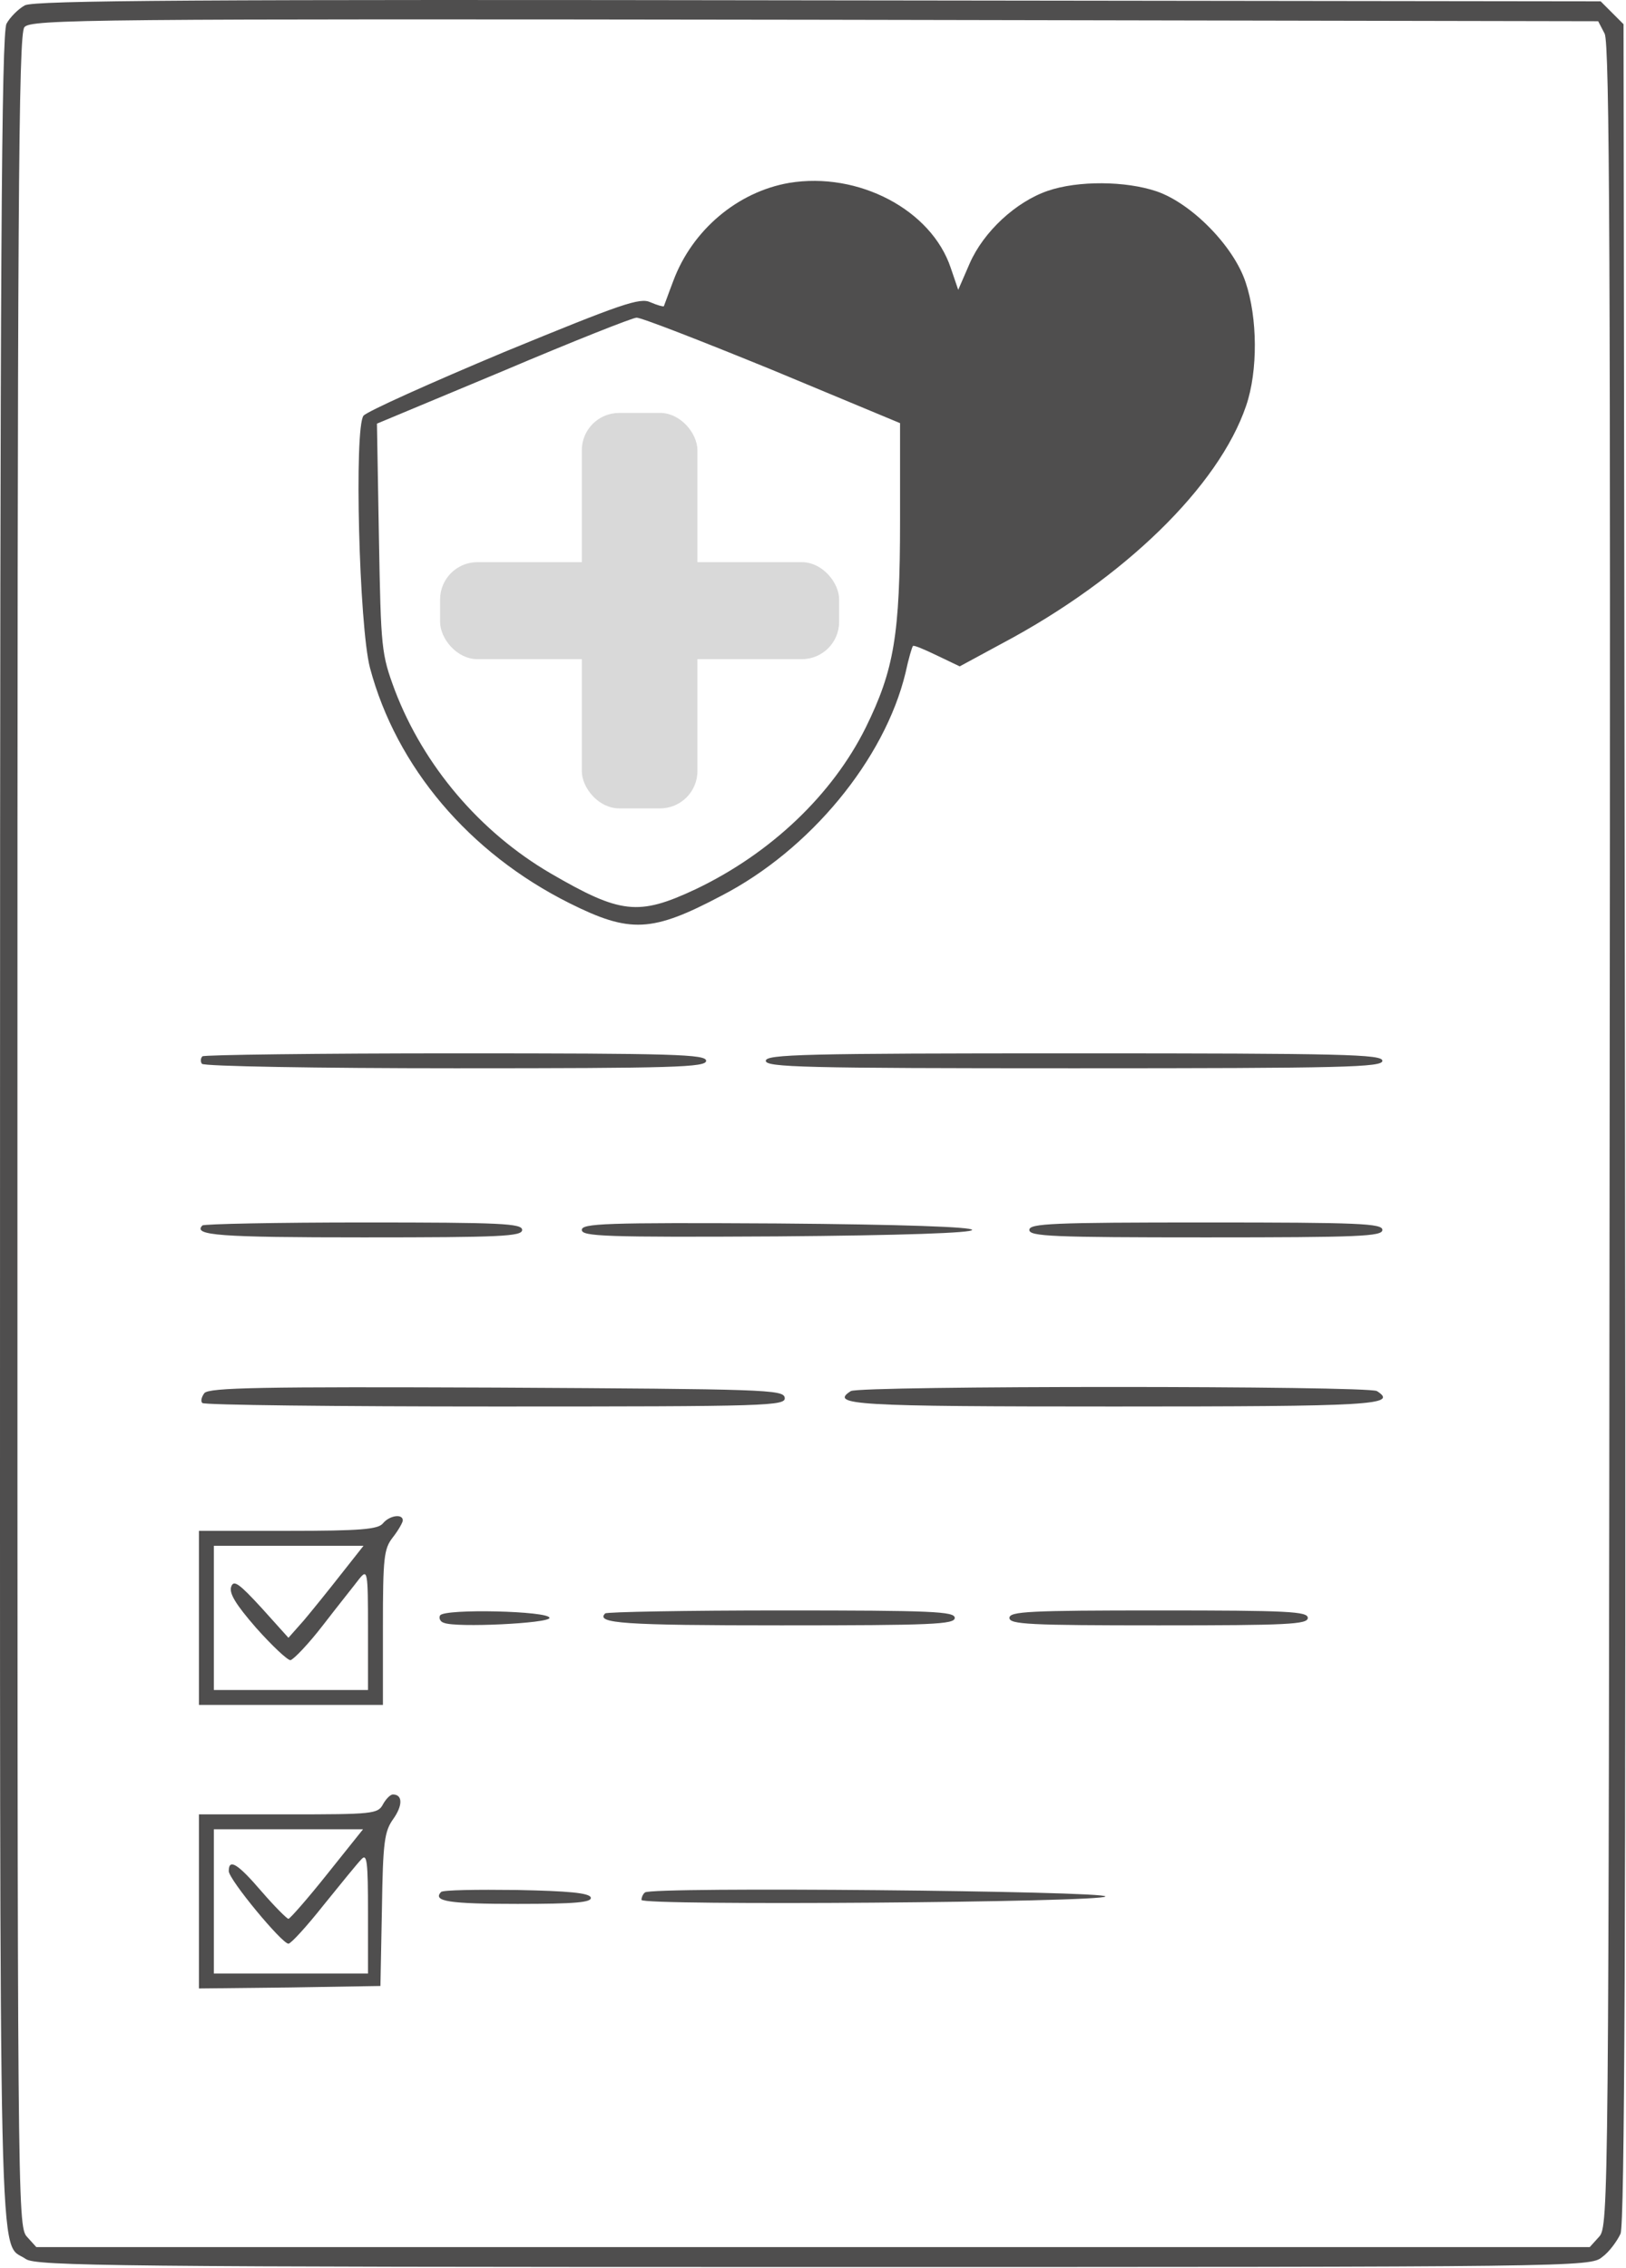 <svg width="436" height="608" viewBox="0 0 436 608" fill="none" xmlns="http://www.w3.org/2000/svg">
<path d="M6.675 1.427C4.942 2.36 2.675 4.627 1.742 6.36C0.408 9.027 0.008 70.36 0.008 302.76C0.008 620.76 -0.525 600.36 6.942 605.56C9.608 607.427 31.608 607.693 218.142 607.693C423.075 607.693 426.408 607.693 429.608 605.027C431.475 603.693 433.608 600.76 434.542 598.76C435.608 595.96 436.008 519.693 435.742 300.76L435.342 6.493L432.275 3.427L429.208 0.36L219.608 0.093C53.208 -0.173 9.342 0.093 6.675 1.427ZM430.275 9.027C431.608 11.693 431.875 70.493 431.608 304.493C431.342 589.827 431.342 596.76 428.808 599.56L426.275 602.36H218.008H9.742L7.208 599.56C4.675 596.76 4.675 589.96 4.675 303.027C4.675 55.827 4.942 9.027 6.542 7.293C8.142 5.16 24.275 5.027 218.408 5.293L428.542 5.693L430.275 9.027Z" fill="#4F4E4E"/>
<path d="M211.608 49.027C197.741 51.427 185.608 61.693 180.541 75.293C179.208 78.76 178.141 81.827 178.008 82.093C177.741 82.227 176.275 81.827 174.408 81.027C171.608 79.693 166.675 81.427 135.208 94.36C115.475 102.627 98.541 110.227 97.475 111.427C94.941 114.627 96.275 167.827 99.208 179.027C106.275 205.56 125.741 228.627 152.675 242.093C168.941 250.227 174.808 249.96 193.475 240.093C217.208 227.827 237.208 203.56 242.808 180.36C243.608 176.627 244.541 173.427 244.808 173.16C245.075 172.893 247.875 174.093 251.208 175.693L257.341 178.627L268.675 172.493C301.341 155.16 326.808 130.36 334.141 108.76C337.341 99.427 337.208 85.16 334.008 75.693C330.808 65.96 319.475 54.493 310.141 51.293C301.875 48.493 289.075 48.36 280.941 51.16C272.408 54.093 263.741 62.093 260.008 70.627L256.941 77.693L254.941 71.827C249.741 56.227 230.141 45.96 211.608 49.027ZM207.075 99.16L241.341 113.427V139.56C241.341 170.227 239.741 179.56 232.141 195.027C223.208 213.027 206.675 228.76 186.541 238.36C171.208 245.56 166.408 245.027 147.608 234.093C128.675 223.027 113.608 205.293 105.875 185.027C102.275 175.293 102.141 174.093 101.608 144.227L101.075 113.56L134.941 99.427C153.475 91.56 169.608 85.16 170.675 85.16C171.741 85.027 188.141 91.427 207.075 99.16Z" fill="#4F4E4E"/>
<path d="M54.275 283.16C53.742 283.694 53.742 284.627 54.142 285.16C54.542 285.827 85.075 286.36 122.142 286.36C180.942 286.36 189.342 286.094 189.342 284.36C189.342 282.627 180.942 282.36 122.275 282.36C85.342 282.36 54.675 282.76 54.275 283.16Z" fill="#4F4E4E"/>
<path d="M205.342 284.36C205.342 286.094 215.475 286.36 288.008 286.36C360.542 286.36 370.675 286.094 370.675 284.36C370.675 282.627 360.542 282.36 288.008 282.36C215.475 282.36 205.342 282.627 205.342 284.36Z" fill="#4F4E4E"/>
<path d="M54.275 328.493C51.608 331.16 58.808 331.693 97.475 331.693C134.408 331.693 140.008 331.427 140.008 329.693C140.008 327.96 134.408 327.693 97.608 327.693C74.275 327.693 54.675 328.093 54.275 328.493Z" fill="#4F4E4E"/>
<path d="M156.009 329.693C156.009 331.427 162.142 331.693 208.409 331.427C242.142 331.16 260.675 330.493 260.675 329.693C260.675 328.893 242.142 328.227 208.409 327.96C162.142 327.693 156.009 327.96 156.009 329.693Z" fill="#4F4E4E"/>
<path d="M276.009 329.693C276.009 331.427 282.142 331.693 323.342 331.693C364.542 331.693 370.675 331.427 370.675 329.693C370.675 327.96 364.542 327.693 323.342 327.693C282.142 327.693 276.009 327.96 276.009 329.693Z" fill="#4F4E4E"/>
<path d="M54.808 373.426C54.008 374.493 53.741 375.693 54.275 376.093C54.675 376.626 90.141 377.026 132.941 377.026C206.408 377.026 210.808 376.893 210.408 374.626C210.008 372.493 205.075 372.36 133.208 371.96C70.008 371.693 56.141 371.96 54.808 373.426Z" fill="#4F4E4E"/>
<path d="M228.142 372.893C222.275 376.626 229.342 377.026 298.675 377.026C368.009 377.026 375.075 376.626 369.209 372.893C366.809 371.426 230.542 371.426 228.142 372.893Z" fill="#4F4E4E"/>
<path d="M102.675 408.36C101.342 409.96 96.675 410.36 77.209 410.36H53.342V433.693V457.026H78.008H102.675V436.226C102.675 417.426 102.942 415.16 105.342 412.093C106.808 410.226 108.008 408.093 108.008 407.56C108.008 405.693 104.408 406.226 102.675 408.36ZM91.475 421.96C88.142 426.226 83.609 431.826 81.475 434.36L77.342 439.026L70.142 431.026C64.142 424.493 62.675 423.426 62.008 425.293C61.342 427.026 63.209 430.093 68.675 436.36C72.942 441.16 77.075 445.026 77.875 445.026C78.675 444.893 82.675 440.76 86.675 435.56C90.675 430.36 95.075 424.893 96.275 423.293C98.542 420.493 98.675 421.026 98.675 436.626V453.026H78.008H57.342V433.693V414.36H77.475H97.475L91.475 421.96Z" fill="#4F4E4E"/>
<path d="M118.009 433.026C117.609 433.693 118.009 434.76 119.075 435.026C122.275 436.36 147.342 435.16 147.342 433.693C147.342 431.826 119.209 431.16 118.009 433.026Z" fill="#4F4E4E"/>
<path d="M162.275 432.493C159.609 435.16 167.209 435.693 209.475 435.693C250.009 435.693 256.009 435.427 256.009 433.693C256.009 431.96 250.009 431.693 209.609 431.693C184.009 431.693 162.675 432.093 162.275 432.493Z" fill="#4F4E4E"/>
<path d="M270.675 433.693C270.675 435.427 276.008 435.693 310.675 435.693C345.341 435.693 350.675 435.427 350.675 433.693C350.675 431.96 345.341 431.693 310.675 431.693C276.008 431.693 270.675 431.96 270.675 433.693Z" fill="#4F4E4E"/>
<path d="M102.675 483.693C101.342 486.226 99.875 486.36 77.342 486.36H53.342V509.693V533.026L77.742 532.76L102.008 532.36L102.408 511.826C102.675 493.693 103.075 490.893 105.475 487.56C108.008 483.96 108.008 481.026 105.342 481.026C104.675 481.026 103.475 482.226 102.675 483.693ZM87.742 502.36C82.542 508.893 77.742 514.36 77.342 514.36C76.942 514.36 73.609 511.026 70.142 507.026C63.742 499.56 61.342 498.093 61.342 501.56C61.342 503.826 75.609 521.026 77.342 521.026C78.008 521.026 82.275 516.36 86.808 510.626C91.342 505.026 95.875 499.426 96.942 498.36C98.409 496.76 98.675 499.026 98.675 512.76V529.026H78.008H57.342V509.693V490.36H77.342H97.342L87.742 502.36Z" fill="#4F4E4E"/>
<path d="M118.275 507.16C115.875 509.694 120.542 510.36 138.808 510.36C154.275 510.36 158.808 509.96 158.408 508.627C158.008 507.427 152.408 506.894 138.542 506.627C127.875 506.494 118.808 506.627 118.275 507.16Z" fill="#4F4E4E"/>
<path d="M172.942 507.294C172.409 507.694 172.009 508.627 172.009 509.294C172.009 510.894 295.875 509.96 296.409 508.36C296.675 506.894 174.409 505.694 172.942 507.294Z" fill="#4F4E4E"/>
<rect x="156.009" y="110.693" width="31" height="106" rx="10" fill="#D9D9D9"/>
<rect x="118.009" y="150.693" width="107" height="26" rx="10" fill="#D9D9D9"/>
</svg>
